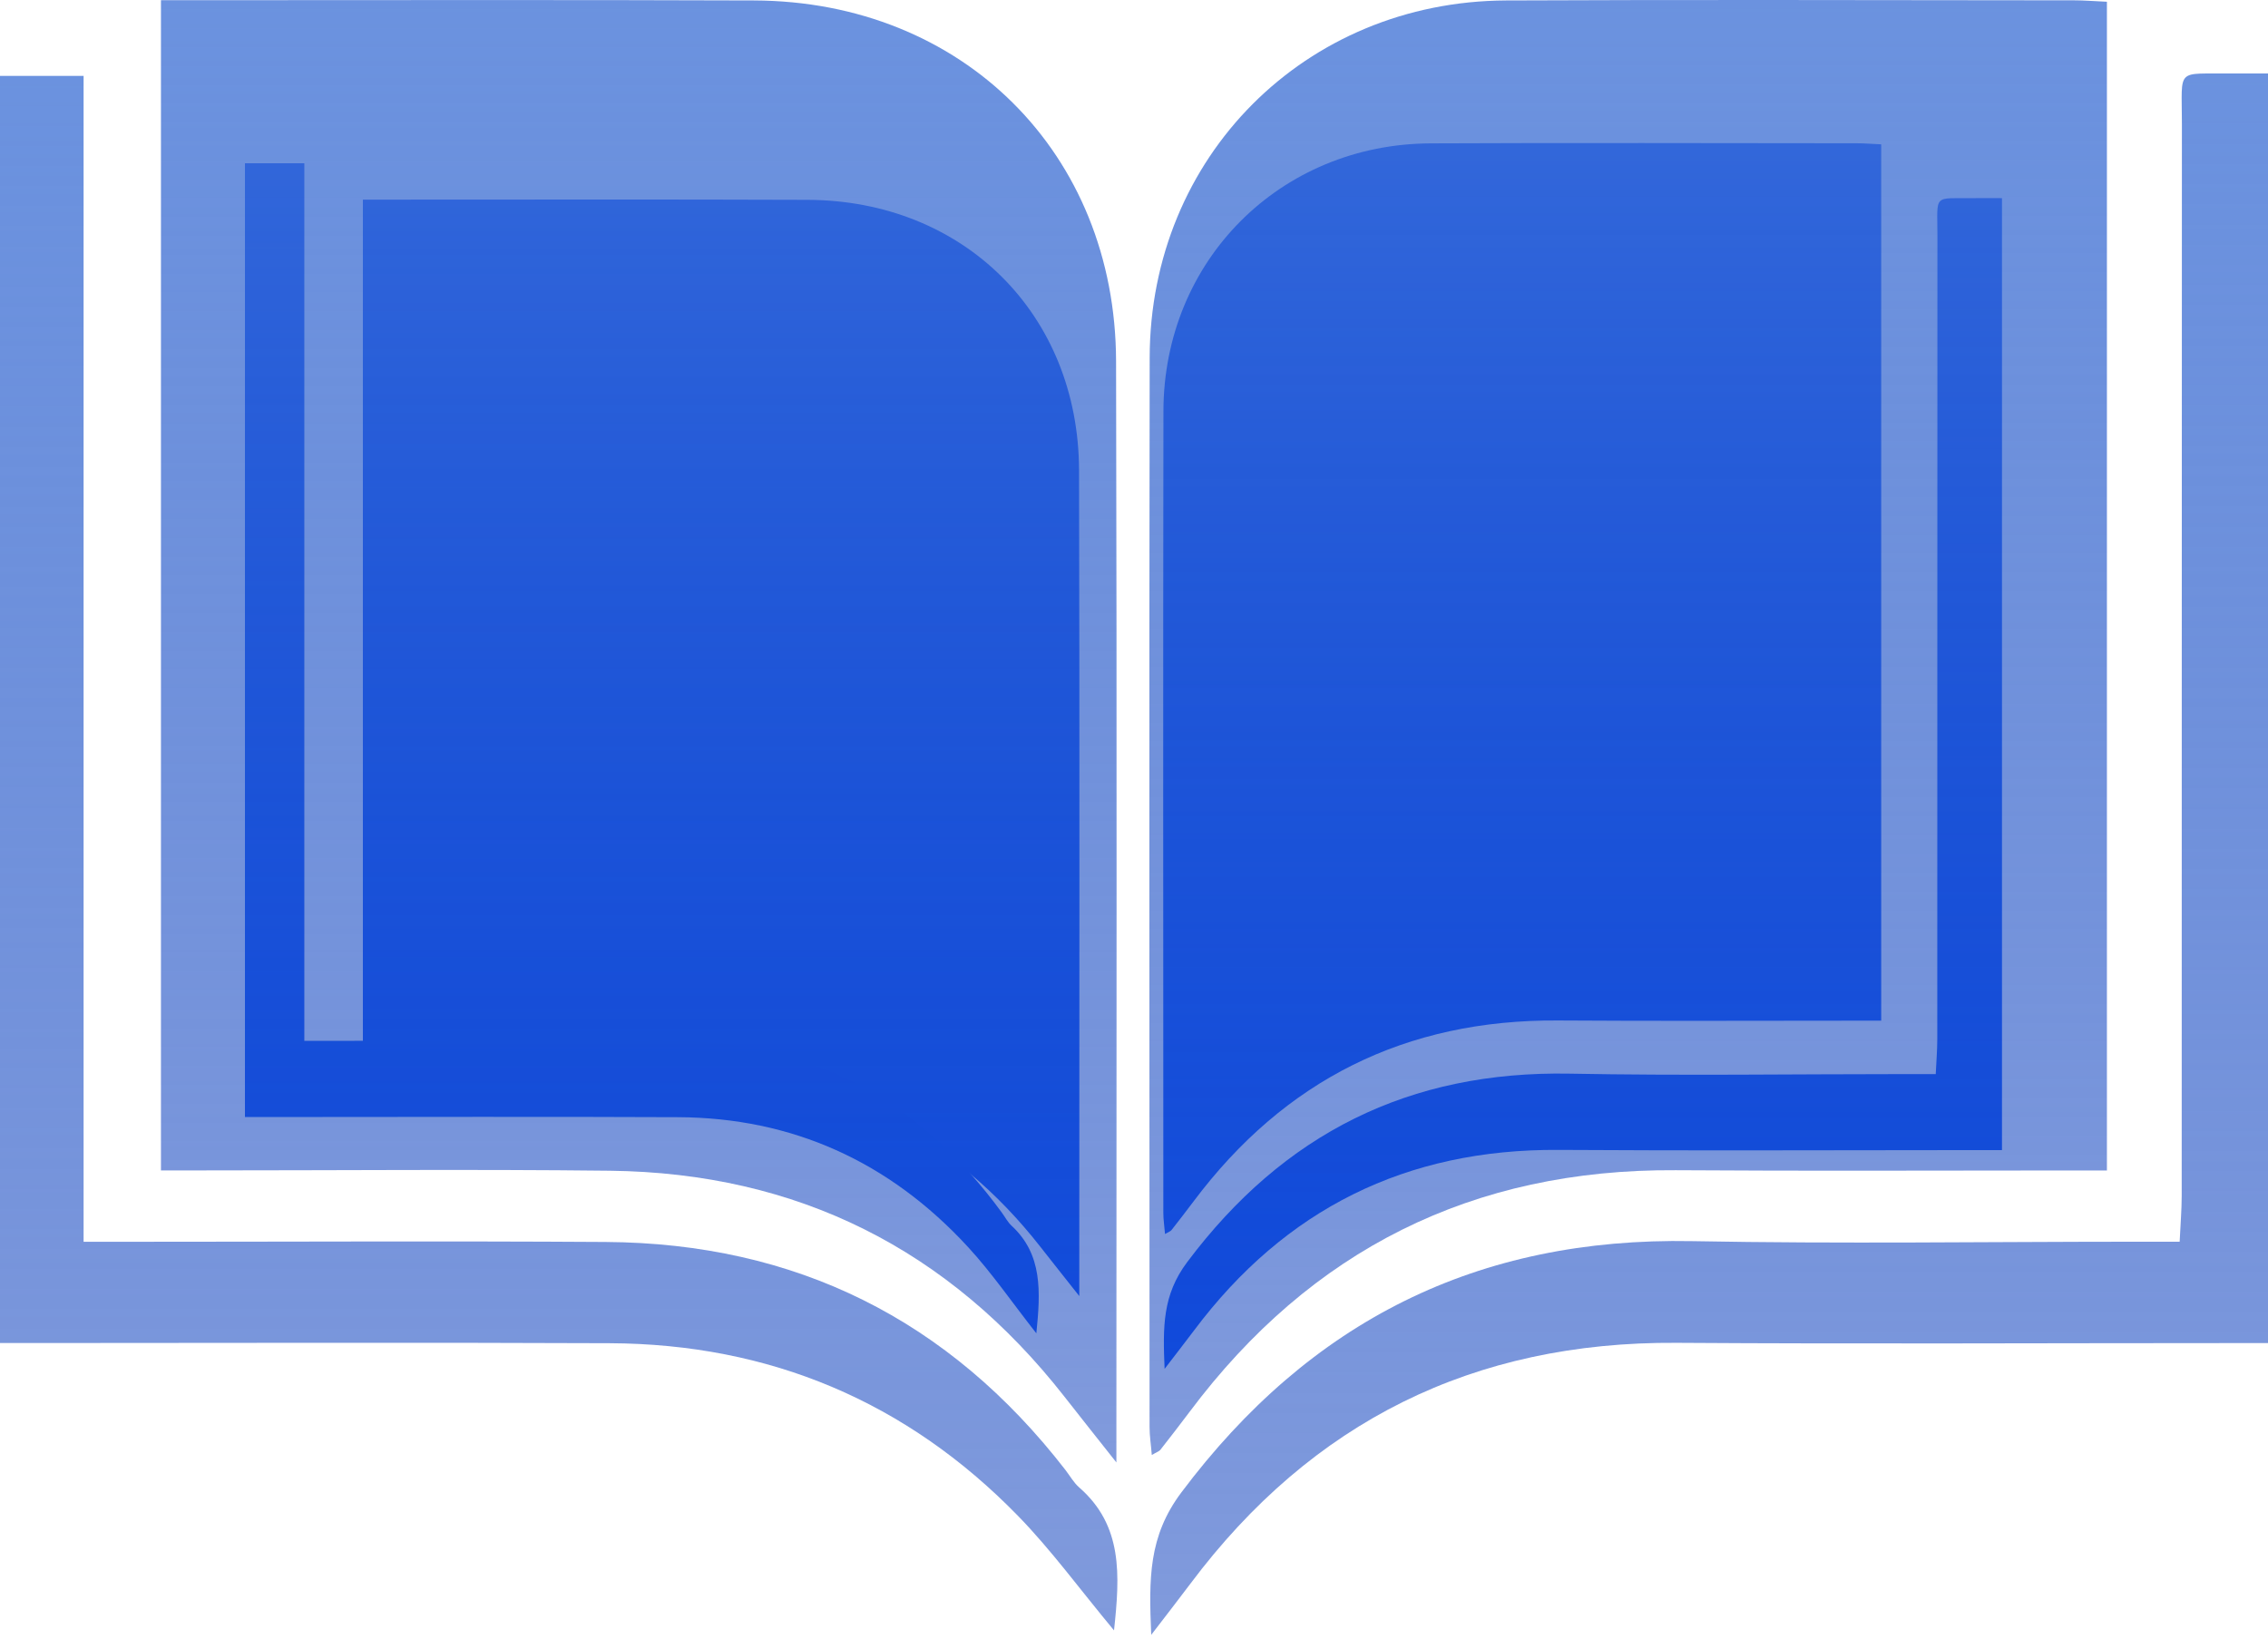 <svg width="480" height="347" viewBox="0 0 480 347" fill="none" xmlns="http://www.w3.org/2000/svg">
<path d="M76.8 42.262C78.707 42.262 80.216 42.262 81.725 42.262C111.458 42.262 141.191 42.191 170.923 42.303C204.001 42.425 228.289 66.53 228.37 99.567C228.513 155.973 228.421 212.38 228.421 268.787C228.421 270.103 228.421 271.428 228.421 274.354C225.077 270.123 222.62 267.044 220.193 263.934C201.849 240.502 177.796 228.399 148.043 228.052C126.467 227.808 104.891 228.001 83.305 228.001C81.286 228.001 79.267 228.001 76.8 228.001V42.262Z" fill="url(#paint0_linear_1159_2473)" style="mix-blend-mode:screen"/>
<path d="M398.138 30.551V216.055C396.027 216.055 394.222 216.055 392.407 216.055C371.504 216.055 350.612 216.157 329.709 216.014C297.509 215.8 271.854 228.607 252.583 254.343C251.053 256.382 249.493 258.391 247.923 260.4C247.729 260.644 247.362 260.746 246.567 261.215C246.434 259.563 246.21 258.167 246.21 256.759C246.2 200.179 246.139 143.609 246.23 87.029C246.292 55.155 270.906 30.5 302.78 30.347C332.85 30.204 362.929 30.316 392.999 30.326C394.497 30.326 396.006 30.459 398.127 30.551H398.138Z" fill="url(#paint1_linear_1159_2473)" style="mix-blend-mode:screen"/>
<path d="M423.69 243.453C421.6 243.453 419.785 243.453 417.97 243.453C388.584 243.453 359.208 243.606 329.832 243.412C297.631 243.198 271.987 255.903 252.706 281.629C250.921 284.004 249.096 286.35 246.476 289.765C246.098 280.813 246.027 274.134 251.258 267.16C271.661 239.945 298.263 226.629 332.279 227.271C355.874 227.72 379.489 227.363 403.093 227.363C405.112 227.363 407.131 227.363 409.68 227.363C409.803 224.661 410.007 222.346 410.007 220.032C410.027 163.309 410.007 106.586 410.037 49.863C410.037 40.89 408.987 42.042 417.858 41.94C419.683 41.92 421.508 41.94 423.7 41.94V243.453H423.69Z" fill="url(#paint2_linear_1159_2473)" style="mix-blend-mode:screen"/>
<path d="M219.323 282.23C214.193 275.7 209.923 269.466 204.9 264C188.129 245.761 167.533 236.6 143.517 236.487C115.029 236.354 86.54 236.456 58.061 236.456C56.148 236.456 54.236 236.456 51.84 236.456V34.56H64.408V220.325C67.132 220.325 69.035 220.325 70.939 220.325C94.916 220.325 118.903 220.192 142.88 220.356C171.455 220.54 194.515 232.71 212.02 256.672C212.705 257.613 213.275 258.709 214.106 259.476C220.666 265.546 220.231 273.427 219.332 282.24L219.323 282.23Z" fill="url(#paint3_linear_1159_2473)" style="mix-blend-mode:screen"/>
<g filter="url(#filter0_b_1159_2473)">
<g filter="url(#filter1_b_1159_2473)">
<path d="M34.065 0.042C36.607 0.042 38.62 0.042 40.633 0.042C80.286 0.042 119.939 -0.054 159.592 0.096C203.706 0.259 236.097 32.406 236.206 76.465C236.397 151.692 236.274 226.919 236.274 302.146C236.274 303.9 236.274 305.668 236.274 309.571C231.814 303.927 228.537 299.821 225.3 295.673C200.837 264.424 168.758 248.282 129.077 247.82C100.303 247.494 71.528 247.752 42.74 247.752C40.048 247.752 37.355 247.752 34.065 247.752V0.042Z" fill="url(#paint4_linear_1159_2473)" fill-opacity="0.8"/>
</g>
<g filter="url(#filter2_b_1159_2473)">
<path d="M445.909 0.368V247.765C443.094 247.765 440.687 247.765 438.267 247.765C410.39 247.765 382.526 247.901 354.649 247.711C311.705 247.426 277.491 264.505 251.79 298.828C249.75 301.548 247.67 304.226 245.576 306.905C245.317 307.232 244.828 307.368 243.767 307.993C243.59 305.79 243.291 303.927 243.291 302.051C243.278 226.593 243.196 151.148 243.318 75.69C243.4 33.181 276.227 0.3 318.736 0.096C358.838 -0.095 398.953 0.055 439.055 0.069C441.054 0.069 443.067 0.245 445.895 0.368H445.909Z" fill="url(#paint5_linear_1159_2473)" fill-opacity="0.8"/>
</g>
<g filter="url(#filter3_b_1159_2473)">
<path d="M479.986 284.305C477.199 284.305 474.778 284.305 472.358 284.305C433.167 284.305 393.989 284.508 354.812 284.25C311.868 283.965 277.668 300.908 251.953 335.217C249.573 338.386 247.139 341.513 243.644 346.069C243.141 334.129 243.046 325.222 250.022 315.921C277.233 279.627 312.711 261.867 358.076 262.724C389.543 263.322 421.037 262.846 452.517 262.846C455.21 262.846 457.902 262.846 461.302 262.846C461.465 259.242 461.737 256.156 461.737 253.069C461.764 177.42 461.737 101.772 461.778 26.123C461.778 14.157 460.377 15.693 472.208 15.557C474.642 15.53 477.076 15.557 480 15.557V284.305H479.986Z" fill="url(#paint6_linear_1159_2473)" fill-opacity="0.8"/>
</g>
<g filter="url(#filter4_b_1159_2473)">
<path d="M235.757 345.104C228.537 336.428 222.526 328.146 215.455 320.885C191.848 296.652 162.856 284.482 129.05 284.332C88.948 284.155 48.846 284.291 8.757 284.291C6.065 284.291 3.372 284.291 0 284.291V16.061H17.692V262.86C21.526 262.86 24.205 262.86 26.884 262.86C60.636 262.86 94.401 262.683 128.152 262.901C168.377 263.146 200.836 279.314 225.477 311.148C226.442 312.399 227.245 313.854 228.414 314.874C237.648 322.938 237.036 333.409 235.771 345.117L235.757 345.104Z" fill="url(#paint7_linear_1159_2473)" fill-opacity="0.8"/>
</g>
</g>
<defs>
<filter id="filter0_b_1159_2473" x="-160" y="-160" width="800" height="666.069" filterUnits="userSpaceOnUse" color-interpolation-filters="sRGB">
<feFlood flood-opacity="0" result="BackgroundImageFix"/>
<feGaussianBlur in="BackgroundImage" stdDeviation="80"/>
<feComposite in2="SourceAlpha" operator="in" result="effect1_backgroundBlur_1159_2473"/>
<feBlend mode="normal" in="SourceGraphic" in2="effect1_backgroundBlur_1159_2473" result="shape"/>
</filter>
<filter id="filter1_b_1159_2473" x="-23.936" y="-57.988" width="318.248" height="425.559" filterUnits="userSpaceOnUse" color-interpolation-filters="sRGB">
<feFlood flood-opacity="0" result="BackgroundImageFix"/>
<feGaussianBlur in="BackgroundImage" stdDeviation="29"/>
<feComposite in2="SourceAlpha" operator="in" result="effect1_backgroundBlur_1159_2473"/>
<feBlend mode="normal" in="SourceGraphic" in2="effect1_backgroundBlur_1159_2473" result="shape"/>
</filter>
<filter id="filter2_b_1159_2473" x="185.252" y="-58" width="318.657" height="423.993" filterUnits="userSpaceOnUse" color-interpolation-filters="sRGB">
<feFlood flood-opacity="0" result="BackgroundImageFix"/>
<feGaussianBlur in="BackgroundImage" stdDeviation="29"/>
<feComposite in2="SourceAlpha" operator="in" result="effect1_backgroundBlur_1159_2473"/>
<feBlend mode="normal" in="SourceGraphic" in2="effect1_backgroundBlur_1159_2473" result="shape"/>
</filter>
<filter id="filter3_b_1159_2473" x="185.442" y="-42.455" width="352.558" height="446.524" filterUnits="userSpaceOnUse" color-interpolation-filters="sRGB">
<feFlood flood-opacity="0" result="BackgroundImageFix"/>
<feGaussianBlur in="BackgroundImage" stdDeviation="29"/>
<feComposite in2="SourceAlpha" operator="in" result="effect1_backgroundBlur_1159_2473"/>
<feBlend mode="normal" in="SourceGraphic" in2="effect1_backgroundBlur_1159_2473" result="shape"/>
</filter>
<filter id="filter4_b_1159_2473" x="-58" y="-41.939" width="352.485" height="445.057" filterUnits="userSpaceOnUse" color-interpolation-filters="sRGB">
<feFlood flood-opacity="0" result="BackgroundImageFix"/>
<feGaussianBlur in="BackgroundImage" stdDeviation="29"/>
<feComposite in2="SourceAlpha" operator="in" result="effect1_backgroundBlur_1159_2473"/>
<feBlend mode="normal" in="SourceGraphic" in2="effect1_backgroundBlur_1159_2473" result="shape"/>
</filter>
<linearGradient id="paint0_linear_1159_2473" x1="152.625" y1="42.24" x2="152.625" y2="274.354" gradientUnits="userSpaceOnUse">
<stop stop-color="#0848ED"/>
<stop offset="1" stop-color="#1E5DFC"/>
</linearGradient>
<linearGradient id="paint1_linear_1159_2473" x1="322.159" y1="30.275" x2="322.159" y2="261.215" gradientUnits="userSpaceOnUse">
<stop stop-color="#0848ED"/>
<stop offset="1" stop-color="#1E5DFC"/>
</linearGradient>
<linearGradient id="paint2_linear_1159_2473" x1="335.012" y1="41.931" x2="335.012" y2="289.765" gradientUnits="userSpaceOnUse">
<stop stop-color="#0848ED"/>
<stop offset="1" stop-color="#1E5DFC"/>
</linearGradient>
<linearGradient id="paint3_linear_1159_2473" x1="135.84" y1="34.56" x2="135.84" y2="282.24" gradientUnits="userSpaceOnUse">
<stop stop-color="#0848ED"/>
<stop offset="1" stop-color="#1E5DFC"/>
</linearGradient>
<linearGradient id="paint4_linear_1159_2473" x1="135.189" y1="0.012" x2="135.189" y2="309.571" gradientUnits="userSpaceOnUse">
<stop stop-color="#4677D7"/>
<stop offset="1" stop-color="#0034B9" stop-opacity="0.62"/>
</linearGradient>
<linearGradient id="paint5_linear_1159_2473" x1="344.58" y1="0" x2="344.58" y2="307.993" gradientUnits="userSpaceOnUse">
<stop stop-color="#4677D7"/>
<stop offset="1" stop-color="#0034B9" stop-opacity="0.62"/>
</linearGradient>
<linearGradient id="paint6_linear_1159_2473" x1="361.721" y1="15.545" x2="361.721" y2="346.069" gradientUnits="userSpaceOnUse">
<stop stop-color="#4677D7"/>
<stop offset="1" stop-color="#0034B9" stop-opacity="0.62"/>
</linearGradient>
<linearGradient id="paint7_linear_1159_2473" x1="118.243" y1="16.061" x2="118.243" y2="345.117" gradientUnits="userSpaceOnUse">
<stop stop-color="#4677D7"/>
<stop offset="1" stop-color="#0034B9" stop-opacity="0.62"/>
</linearGradient>
</defs>
</svg>

